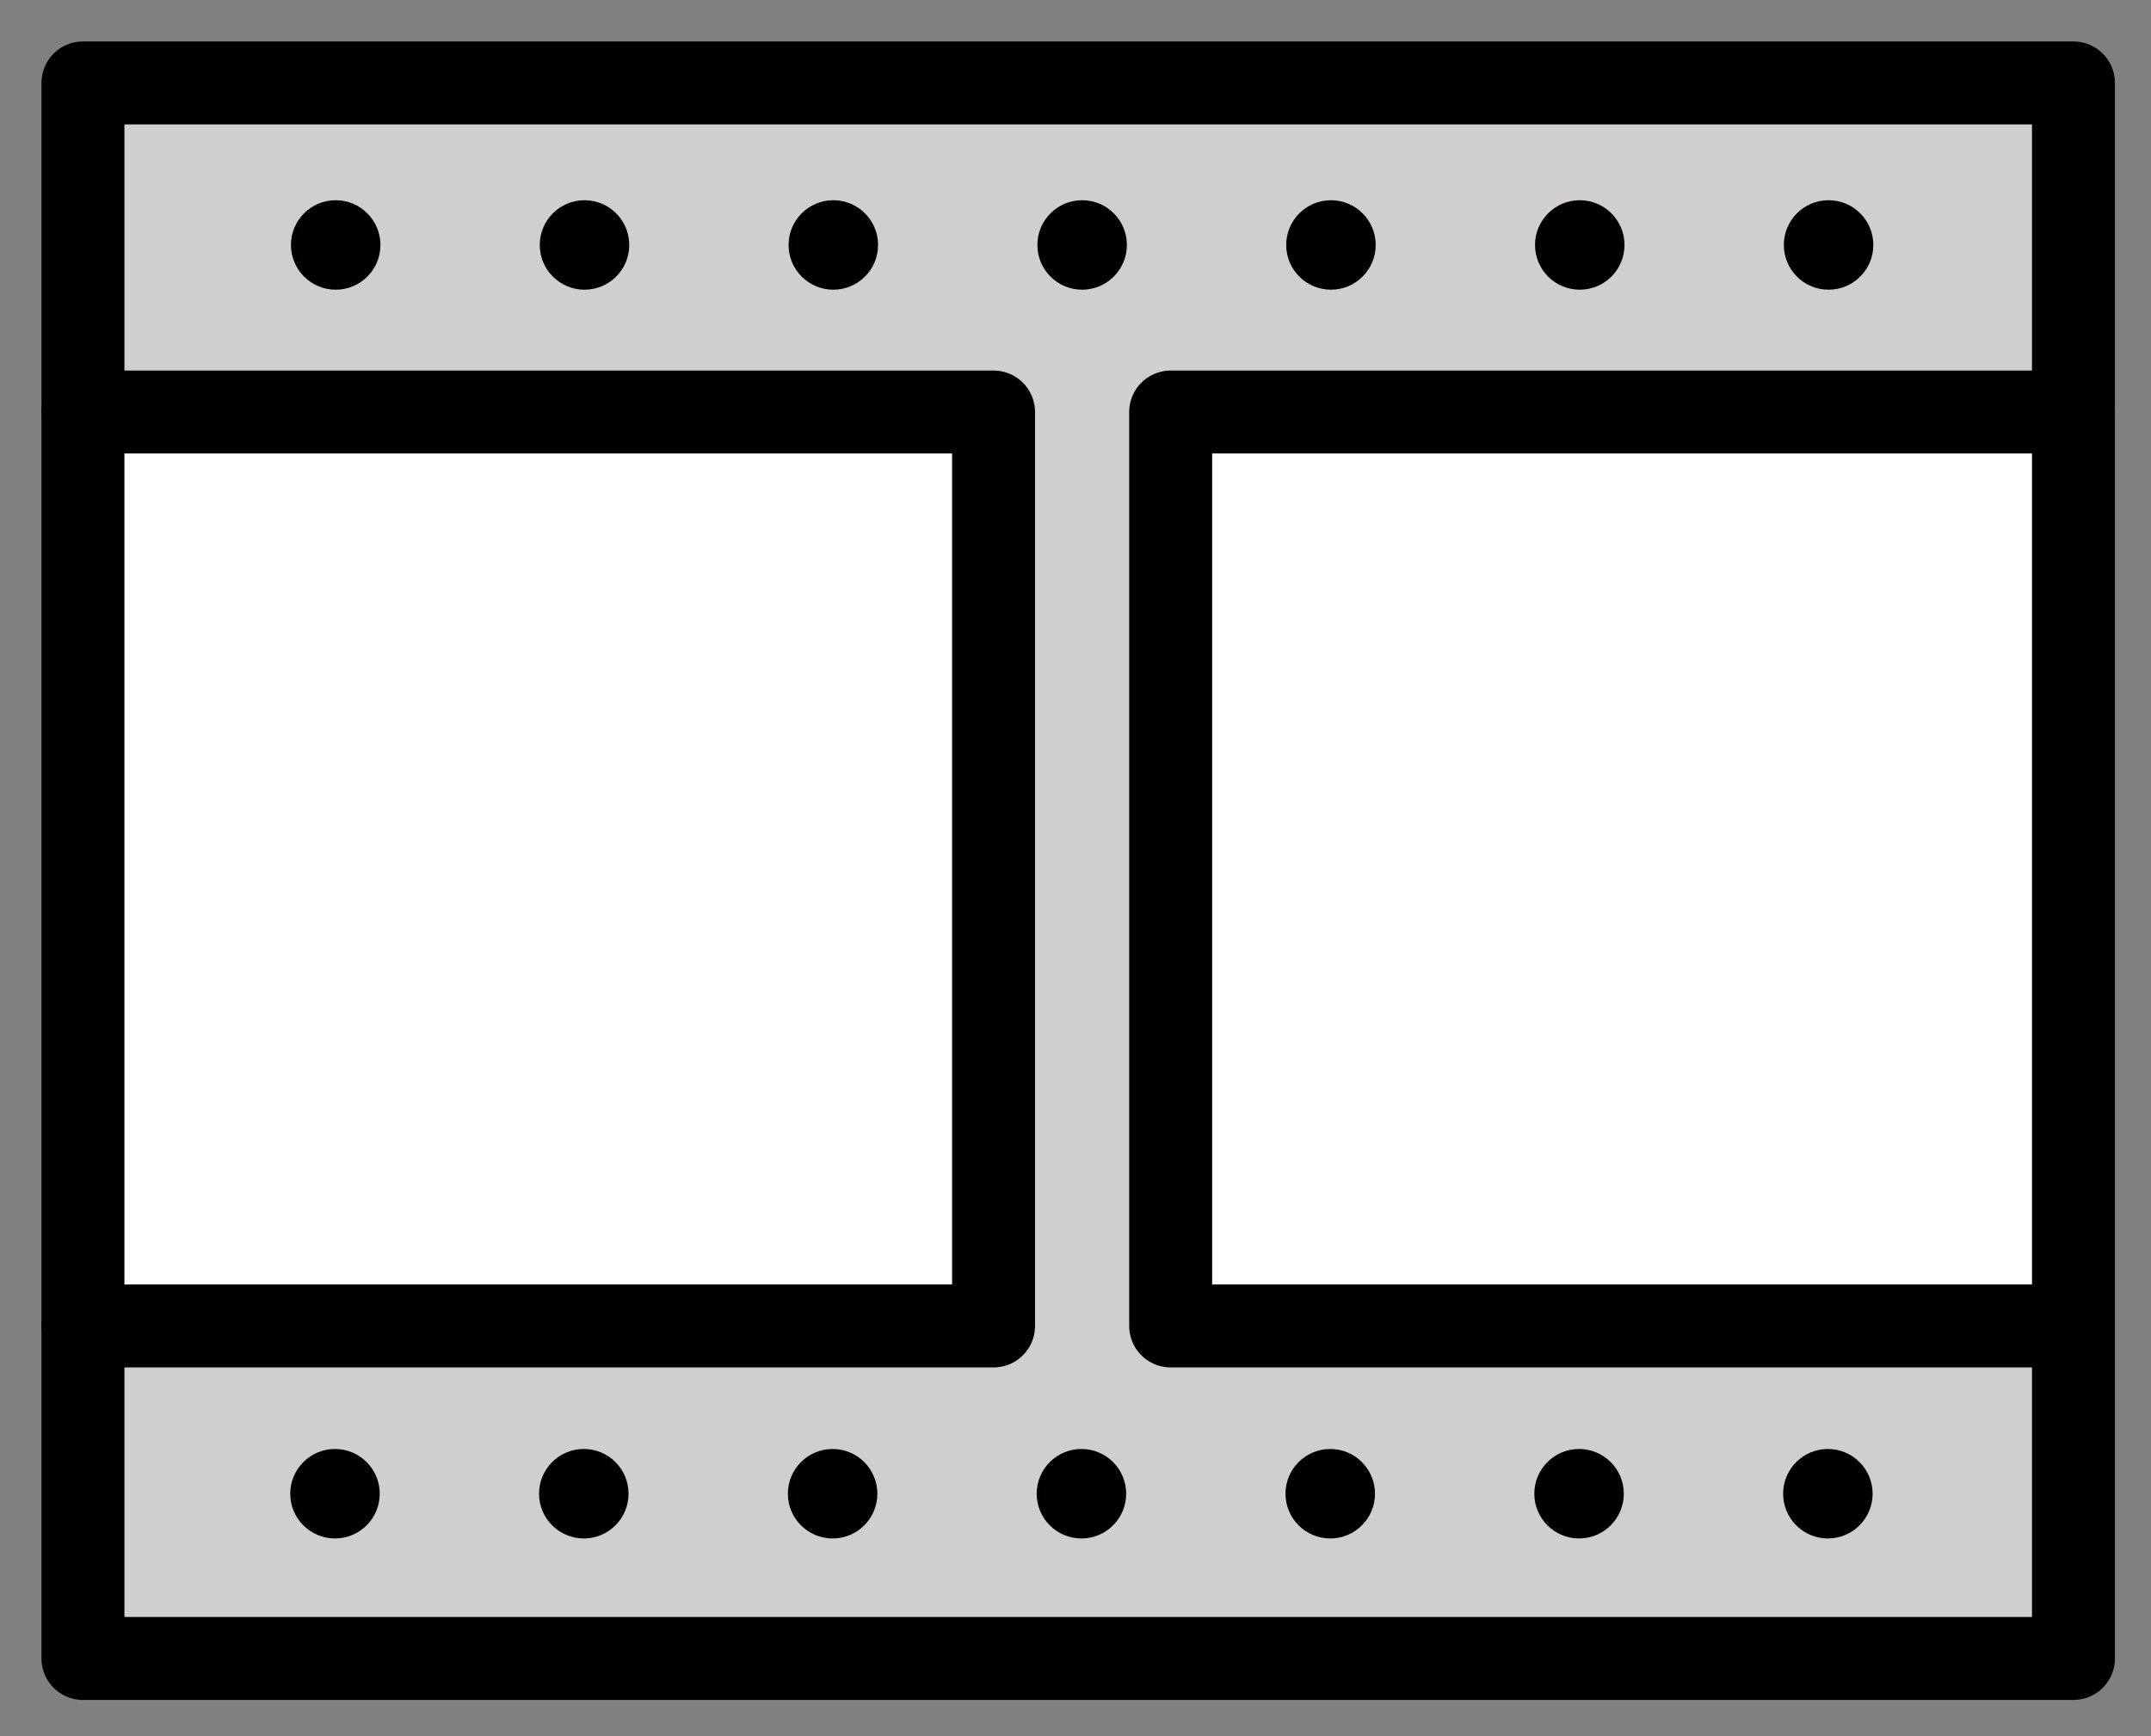 <svg xmlns="http://www.w3.org/2000/svg" role="img" viewBox="10.00 15.00 51.87 41.87"><rect x="10.00" y="15.00" width="51.87" height="41.87" fill="#808080" stroke="none"/><title>1F39E.svg</title><path fill="#D0CFCE" d="M42.392 24.68L60 24.937l.169-7.62L12 16.829v8.108l20.345-.257c.553 0 1.615.505 1.615 1.058l-.232 20.909c0 .553-2.905.333-3.458.333L12 46.688V55l48-.258v-7.762H39.87c-.553 0-1.64-.447-1.64-1l.419-20.73c0-.552 3.19-.57 3.743-.57z"/><path fill="#FFF" d="M38.244 24.937h21.742V46.98H38.244zm-26.24 0h21.951V46.98H12.004z"/><g><path fill="none" stroke="#000" stroke-linecap="round" stroke-linejoin="round" stroke-miterlimit="10" stroke-width="2" d="M12 17h48v38H12z"/><path fill="none" stroke="#000" stroke-linecap="round" stroke-linejoin="round" stroke-miterlimit="10" stroke-width="2" d="M12 24.937h21.959V46.98H12m48 0H38.23V24.937H60"/><circle cx="18.095" cy="20.908" r="1.079"/><circle cx="24.095" cy="20.908" r="1.079"/><circle cx="30.095" cy="20.908" r="1.079"/><circle cx="36.095" cy="20.908" r="1.079"/><circle cx="42.095" cy="20.908" r="1.079"/><circle cx="48.095" cy="20.908" r="1.079"/><circle cx="54.095" cy="20.908" r="1.079"/><circle cx="18.078" cy="51.026" r="1.079"/><circle cx="24.078" cy="51.026" r="1.079"/><circle cx="30.078" cy="51.026" r="1.079"/><circle cx="36.078" cy="51.026" r="1.079"/><circle cx="42.078" cy="51.026" r="1.079"/><circle cx="48.078" cy="51.026" r="1.079"/><circle cx="54.078" cy="51.026" r="1.079"/></g></svg>